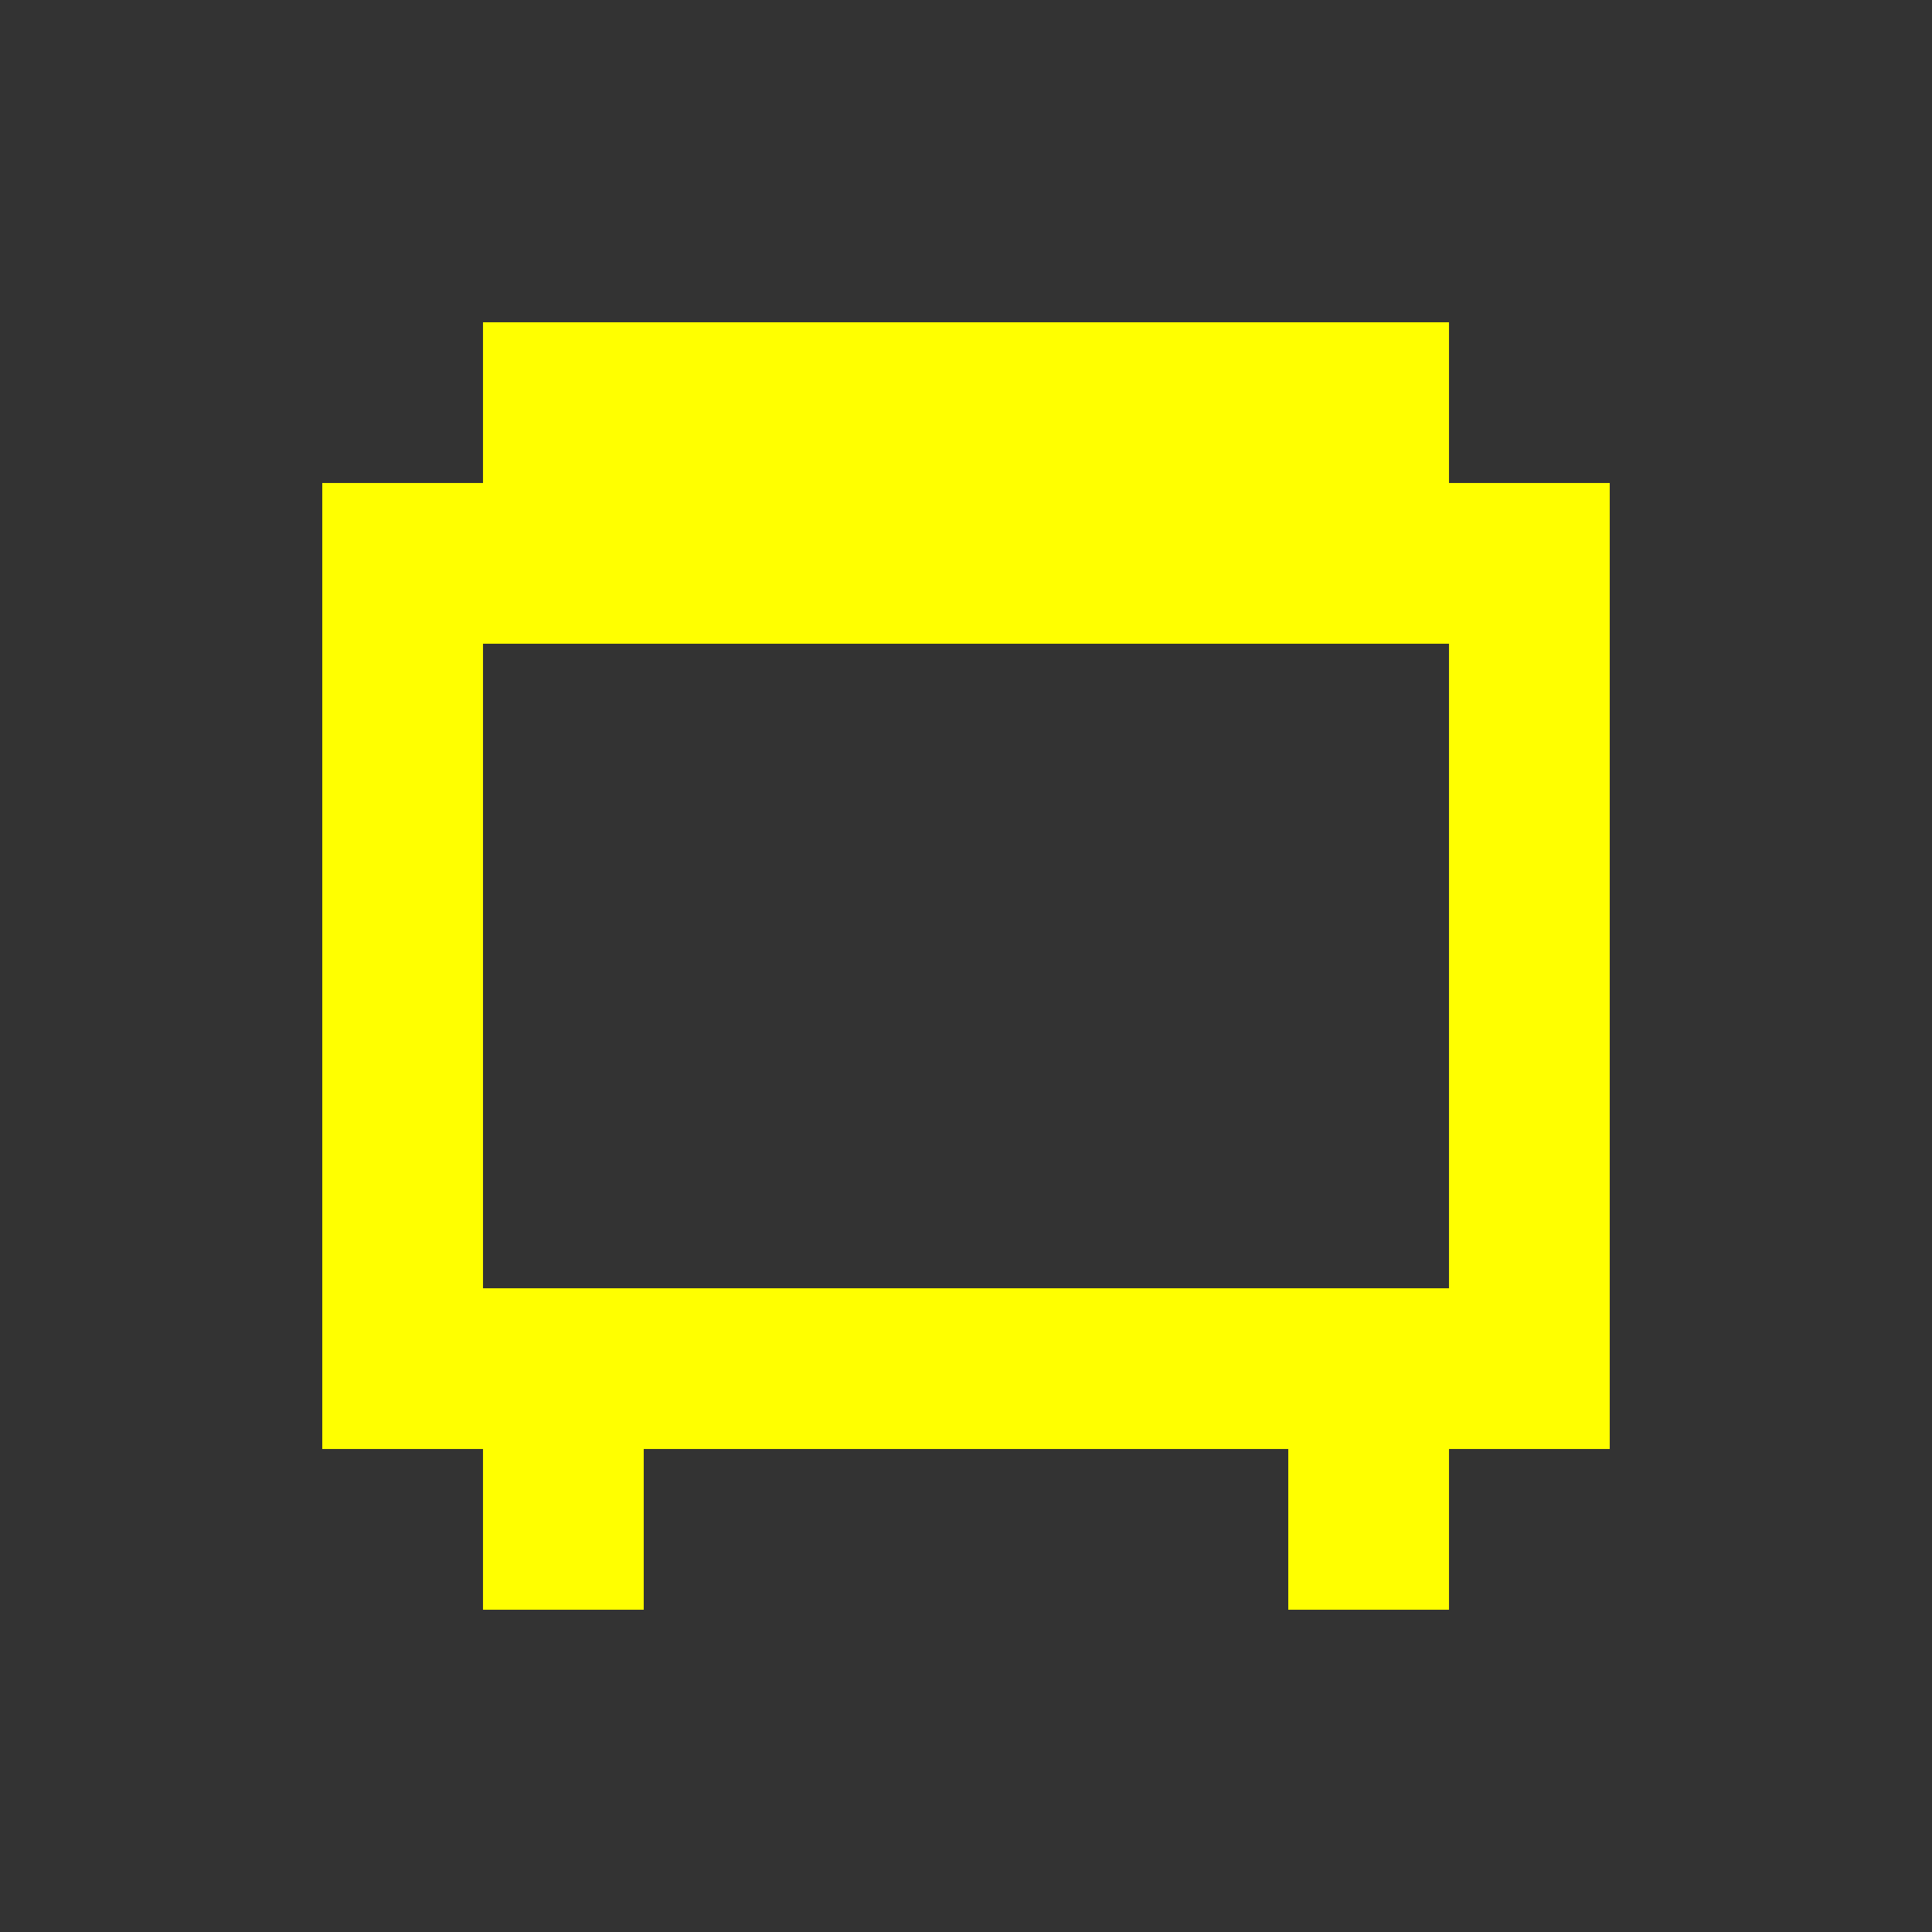 <svg width="24" height="24" viewBox="0 0 24 24" xmlns="http://www.w3.org/2000/svg">
  <rect x="0" y="0" width="24" height="24" fill="#333333" stroke="none"/>
  <style>
    .pixel { shape-rendering: crispEdges; }
    .neon-yellow { fill: #ffff00; }
  </style>
  <g class="pixel">
    <rect class="neon-yellow" x="6" y="4" width="12" height="2"/>
    <rect class="neon-yellow" x="4" y="6" width="16" height="2"/>
    <rect class="neon-yellow" x="4" y="8" width="2" height="8"/>
    <rect class="neon-yellow" x="18" y="8" width="2" height="8"/>
    <rect class="neon-yellow" x="4" y="16" width="16" height="2"/>
    <rect class="neon-yellow" x="6" y="18" width="2" height="2"/>
    <rect class="neon-yellow" x="16" y="18" width="2" height="2"/>
  </g>
</svg>
